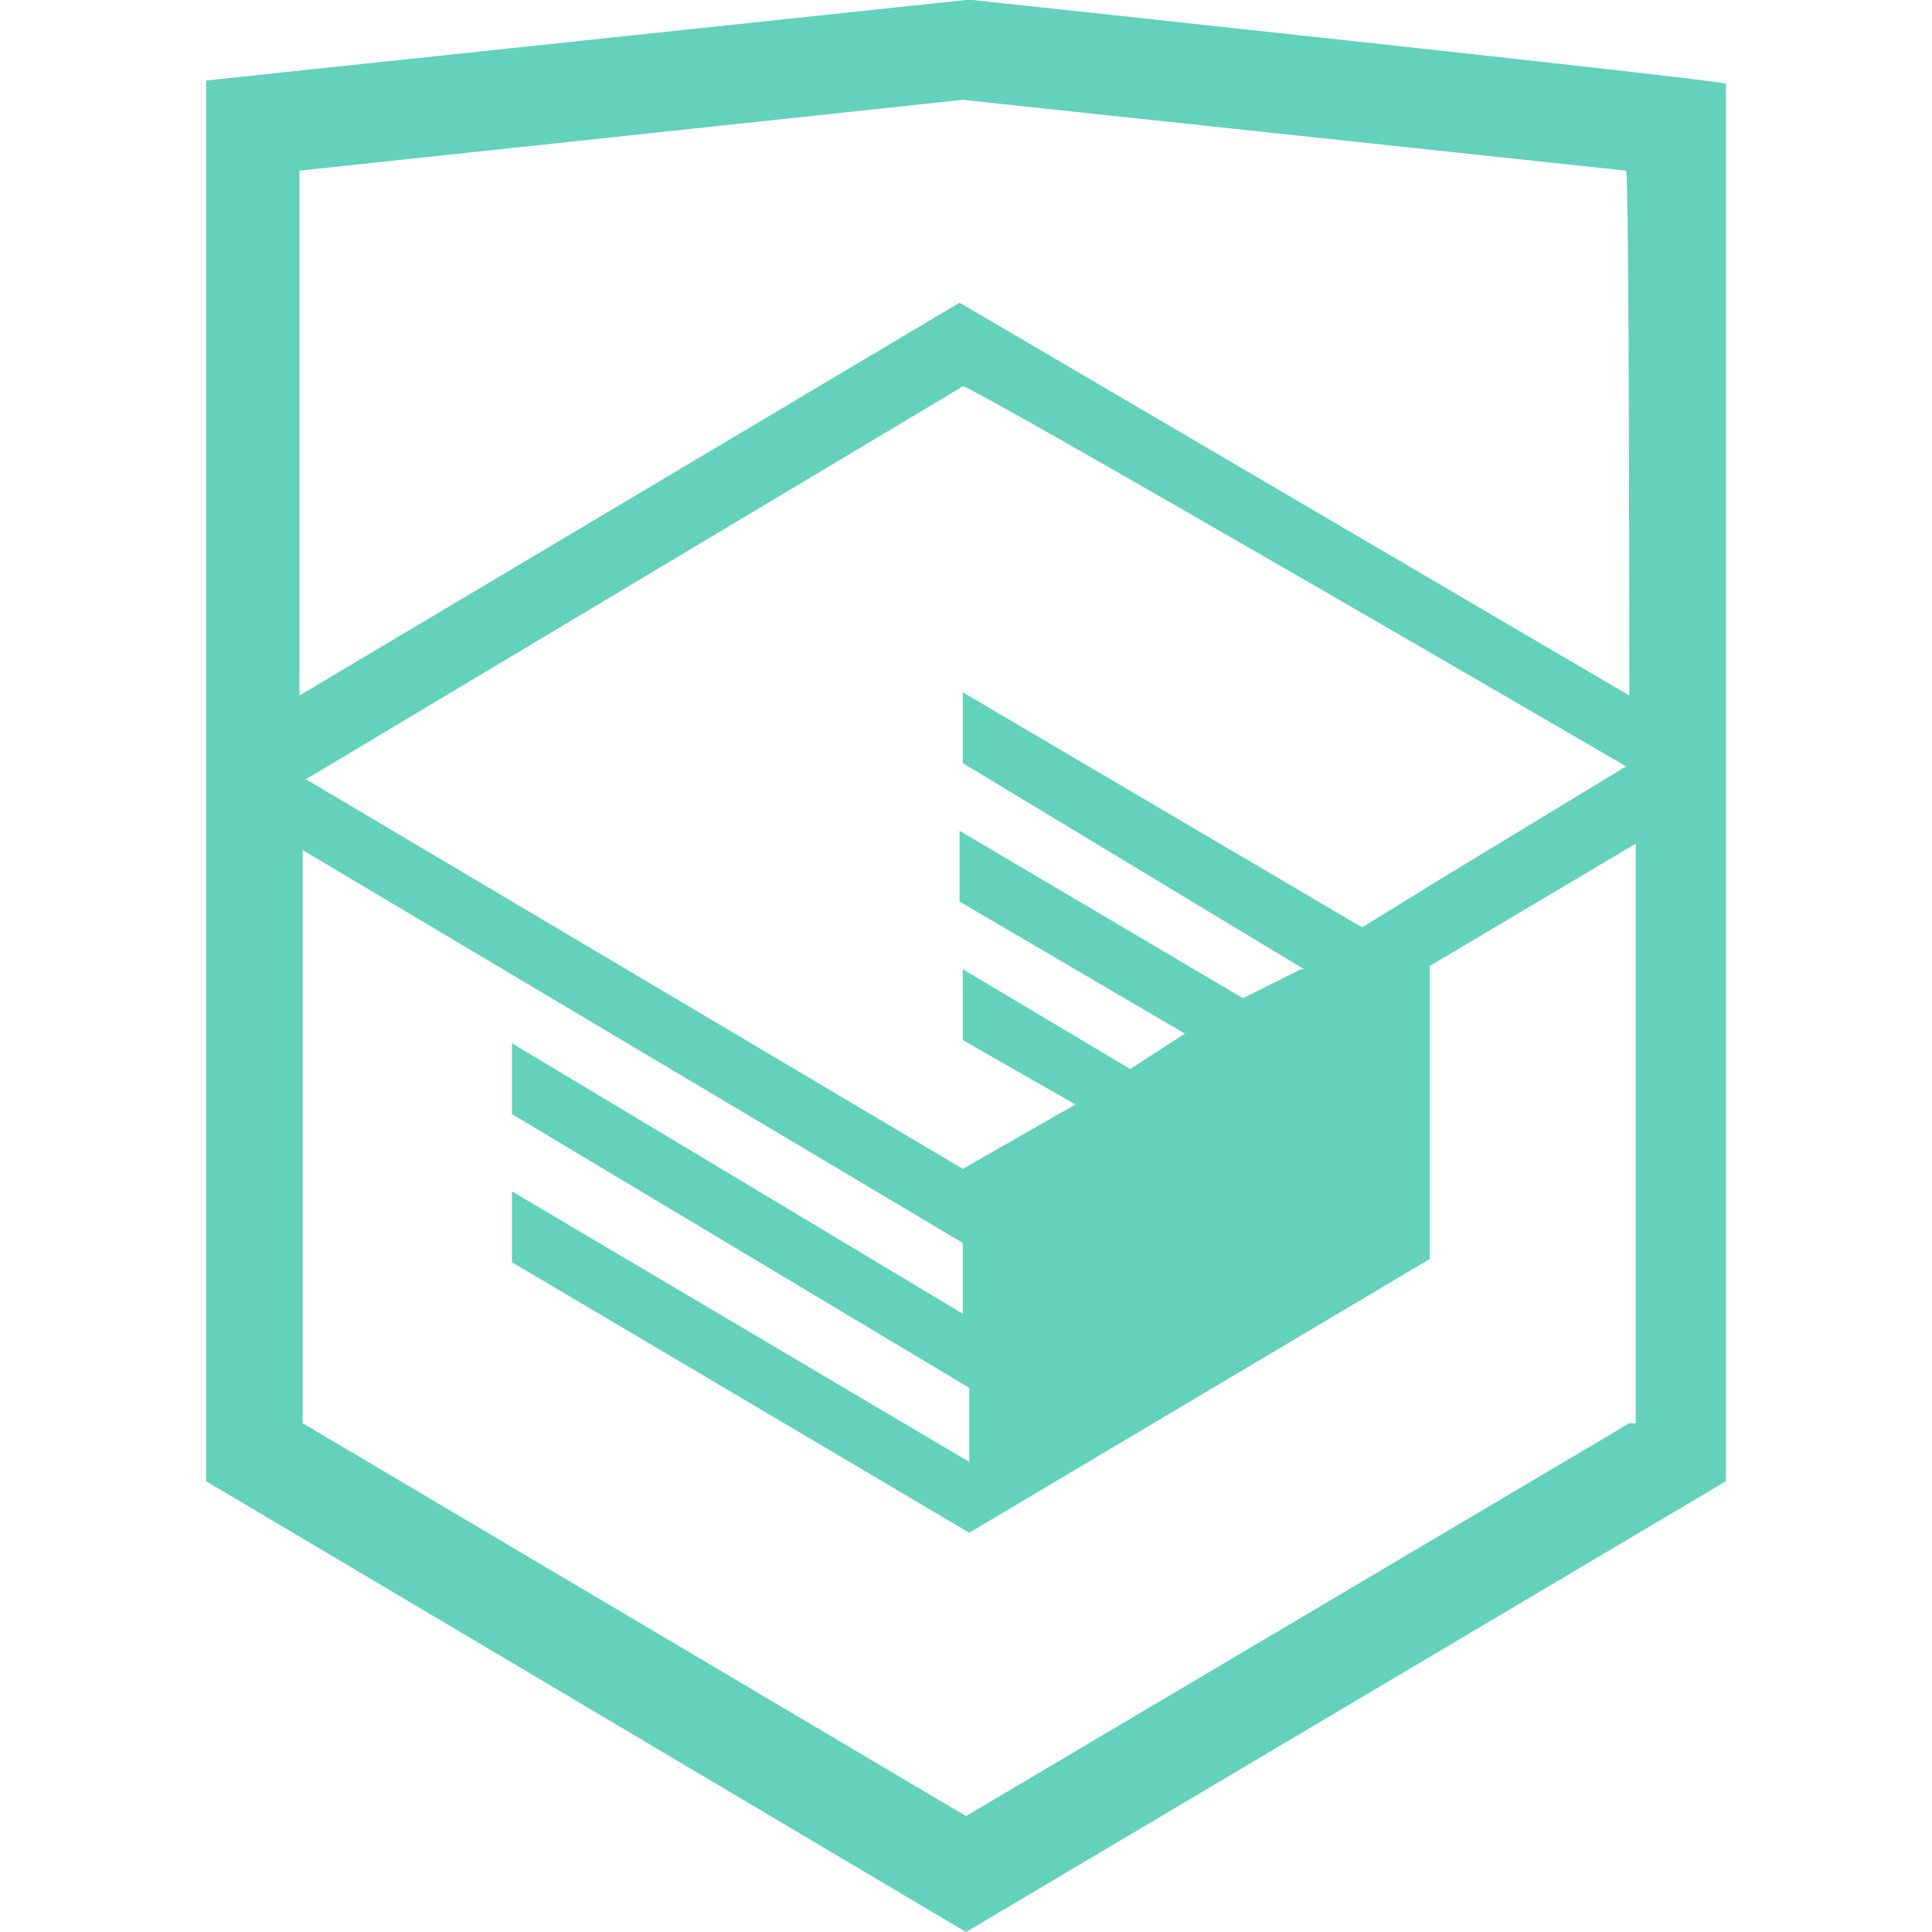 <?xml version="1.0" encoding="utf-8"?>
<!-- Generator: Adobe Illustrator 19.1.1, SVG Export Plug-In . SVG Version: 6.00 Build 0)  -->
<svg version="1.1" id="Layer_1" xmlns="http://www.w3.org/2000/svg" xmlns:xlink="http://www.w3.org/1999/xlink" x="0px" y="0px"
	 viewBox="-169 121 60 60" style="enable-background:new -169 121 60 60;" xml:space="preserve">
<style type="text/css">
	.st0{fill:#63D1BB;}
</style>
<path class="st0" d="M-138.8,121h-0.2l-23.6,2.5V167l23.6,14l23.6-14v-43.4C-115.4,123.5-138.8,121-138.8,121z M-118.4,165.2
	l-20.6,12.2l-20.6-12.2v-17.8l20.5,12.2v2.2l-14-8.4v2.2l14.2,8.5v2.3l-14.2-8.4v2.2l14.2,8.4l14.3-8.5v-9.1l6.4-3.8V165.2z
	 M-118.5,144.8l-5.6,3.4l-2.6,1.6l-12.4-7.3v2.2l10.6,6.4h-0.1l-0.2,0.1l-1.6,0.8l-8.8-5.2v2.2l7,4.1l-1.7,1.1l-5.2-3.1v2.2l3.5,2
	l-3.5,2l-20.4-12.1l20.4-12.2C-139.1,132.8-118.5,144.8-118.5,144.8z M-118.4,142.6l-20.8-12.2l-20.5,12.2v-16.3l20.6-2.2l20.6,2.2
	C-118.4,126.3-118.4,142.6-118.4,142.6z"/>
</svg>
